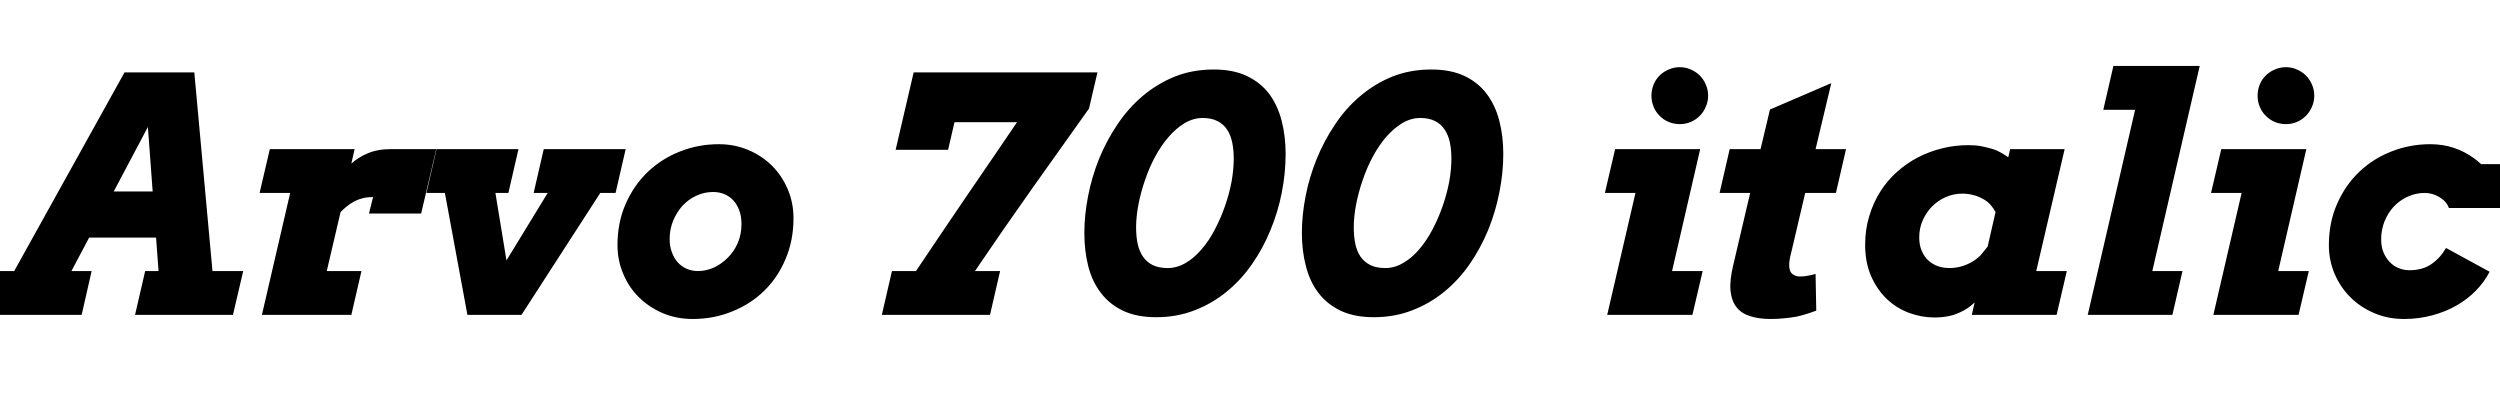 <svg xmlns="http://www.w3.org/2000/svg" xmlns:xlink="http://www.w3.org/1999/xlink" width="183.082" height="28.992"><path fill="black" d="M9.89 23.06L10.63 19.85L11.61 19.85L11.43 17.40L6.53 17.40L5.23 19.85L6.71 19.85L5.98 23.06L-1.20 23.06L-0.46 19.85L1.04 19.85L9.12 5.30L14.23 5.30L15.56 19.85L17.81 19.85L17.06 23.06L9.89 23.06ZM10.83 9.30L8.33 14.02L11.18 14.02L10.83 9.30ZM31.95 10.92L30.84 15.64L27.02 15.64L27.32 14.43Q26.92 14.43 26.58 14.51Q26.25 14.59 25.94 14.75Q25.63 14.92 25.34 15.16L25.34 15.16Q25.14 15.33 24.94 15.53L24.94 15.53L23.93 19.85L26.47 19.85L25.73 23.06L19.18 23.06L21.25 14.13L19.01 14.13L19.76 10.92L25.97 10.92L25.73 11.98Q26.21 11.54 26.88 11.25L26.88 11.25Q27.62 10.92 28.62 10.92L28.62 10.92L31.95 10.92ZM31.23 14.13L31.97 10.92L37.97 10.92L37.23 14.13L36.28 14.13L37.09 19.07L40.11 14.13L39.08 14.13L39.82 10.92L45.82 10.92L45.08 14.13L43.96 14.13L38.19 23.06L34.23 23.06L32.58 14.13L31.23 14.13ZM45.22 17.95L45.22 17.95Q45.22 16.28 45.83 14.91Q46.43 13.55 47.45 12.58Q48.47 11.61 49.81 11.09Q51.15 10.56 52.64 10.56L52.64 10.56Q53.79 10.56 54.79 10.98Q55.79 11.40 56.53 12.13Q57.27 12.87 57.69 13.86Q58.11 14.85 58.11 15.98L58.11 15.98Q58.11 17.59 57.54 18.94Q56.98 20.29 55.99 21.27Q55.00 22.25 53.64 22.80Q52.29 23.36 50.72 23.36L50.72 23.36Q49.54 23.36 48.53 22.93Q47.53 22.50 46.79 21.77Q46.05 21.04 45.64 20.05Q45.22 19.07 45.22 17.95ZM49.04 17.52L49.04 17.52Q49.04 18.04 49.20 18.46Q49.35 18.89 49.62 19.20Q49.90 19.51 50.28 19.68Q50.66 19.85 51.11 19.85L51.11 19.85Q51.71 19.85 52.29 19.59Q52.86 19.32 53.31 18.86Q53.77 18.40 54.04 17.77Q54.30 17.14 54.30 16.42L54.30 16.42Q54.30 15.82 54.13 15.38Q53.96 14.94 53.68 14.65Q53.40 14.36 53.03 14.21Q52.65 14.06 52.23 14.06L52.23 14.06Q51.56 14.06 50.98 14.34Q50.40 14.61 49.97 15.08Q49.55 15.55 49.29 16.18Q49.04 16.80 49.04 17.52ZM64.58 23.06L65.32 19.85L67.08 19.85Q68.00 18.47 68.97 17.04Q69.94 15.61 70.89 14.21Q71.84 12.82 72.75 11.49Q73.66 10.16 74.48 8.95L74.48 8.95L69.90 8.95L69.43 10.97L65.59 10.97L66.91 5.30L80.37 5.30L79.75 7.95Q77.73 10.78 75.59 13.80Q73.45 16.82 71.40 19.85L71.40 19.85L73.24 19.85L72.50 23.06L64.58 23.06ZM84.67 23.23L84.67 23.23Q83.25 23.23 82.25 22.76Q81.26 22.29 80.63 21.46Q79.99 20.64 79.70 19.51Q79.41 18.38 79.41 17.06L79.41 17.06Q79.41 15.77 79.68 14.38Q79.95 12.98 80.48 11.65Q81.02 10.32 81.82 9.13Q82.62 7.93 83.67 7.04Q84.73 6.14 86.03 5.61Q87.33 5.09 88.89 5.09L88.89 5.09Q90.32 5.09 91.32 5.57Q92.32 6.05 92.95 6.88Q93.57 7.72 93.86 8.85Q94.15 9.98 94.15 11.27L94.15 11.27Q94.15 12.67 93.87 14.10Q93.59 15.53 93.04 16.85Q92.50 18.18 91.69 19.34Q90.88 20.51 89.82 21.37Q88.77 22.23 87.47 22.73Q86.18 23.23 84.67 23.23ZM85.51 19.63L85.51 19.63Q86.20 19.63 86.84 19.25Q87.47 18.88 88.00 18.25Q88.54 17.63 88.97 16.80Q89.40 15.98 89.71 15.09Q90.02 14.20 90.19 13.31Q90.35 12.41 90.35 11.61L90.35 11.61Q90.35 10.98 90.24 10.44Q90.13 9.90 89.87 9.50Q89.60 9.09 89.16 8.87Q88.72 8.64 88.08 8.64L88.08 8.64Q87.39 8.64 86.75 9.02Q86.12 9.40 85.58 10.03Q85.03 10.66 84.59 11.48Q84.15 12.30 83.85 13.20Q83.54 14.09 83.37 14.98Q83.20 15.88 83.20 16.65L83.20 16.65Q83.20 17.30 83.31 17.84Q83.43 18.39 83.70 18.79Q83.96 19.18 84.41 19.41Q84.86 19.63 85.51 19.63ZM100.61 23.23L100.61 23.23Q99.19 23.23 98.19 22.76Q97.20 22.29 96.56 21.46Q95.93 20.64 95.64 19.51Q95.34 18.38 95.34 17.06L95.34 17.06Q95.34 15.77 95.61 14.38Q95.88 12.98 96.42 11.65Q96.96 10.32 97.76 9.13Q98.55 7.93 99.61 7.04Q100.66 6.14 101.96 5.61Q103.27 5.09 104.82 5.09L104.82 5.09Q106.25 5.09 107.26 5.57Q108.26 6.05 108.88 6.88Q109.51 7.72 109.80 8.85Q110.09 9.98 110.09 11.27L110.09 11.27Q110.09 12.67 109.80 14.10Q109.52 15.53 108.98 16.85Q108.43 18.18 107.63 19.34Q106.82 20.51 105.76 21.37Q104.71 22.23 103.41 22.73Q102.12 23.23 100.61 23.23ZM101.45 19.63L101.45 19.63Q102.14 19.63 102.77 19.25Q103.41 18.88 103.94 18.25Q104.47 17.63 104.91 16.80Q105.34 15.98 105.65 15.09Q105.96 14.20 106.13 13.31Q106.29 12.41 106.29 11.61L106.29 11.61Q106.29 10.98 106.18 10.44Q106.07 9.90 105.80 9.50Q105.54 9.09 105.10 8.87Q104.66 8.64 104.02 8.64L104.02 8.64Q103.32 8.64 102.69 9.02Q102.06 9.40 101.51 10.03Q100.97 10.66 100.53 11.48Q100.09 12.30 99.79 13.20Q99.48 14.09 99.31 14.98Q99.14 15.88 99.14 16.65L99.14 16.65Q99.14 17.30 99.25 17.84Q99.36 18.39 99.63 18.79Q99.90 19.18 100.35 19.41Q100.79 19.63 101.45 19.63ZM117.53 14.13L118.28 10.92L124.51 10.92L122.45 19.85L124.69 19.85L123.94 23.06L117.70 23.06L119.77 14.13L117.53 14.13ZM120.94 7.01L120.94 7.01Q120.94 6.57 121.10 6.19Q121.25 5.81 121.54 5.53Q121.82 5.25 122.20 5.09Q122.58 4.92 123.02 4.92L123.02 4.92Q123.45 4.92 123.82 5.09Q124.20 5.25 124.48 5.53Q124.76 5.81 124.92 6.19Q125.09 6.57 125.09 7.01L125.09 7.01Q125.09 7.44 124.92 7.82Q124.76 8.20 124.48 8.48Q124.20 8.77 123.82 8.93Q123.45 9.09 123.02 9.09L123.02 9.09Q122.58 9.09 122.20 8.93Q121.82 8.77 121.54 8.48Q121.25 8.20 121.10 7.82Q120.94 7.44 120.94 7.01ZM125.93 14.13L126.67 10.92L128.93 10.92L129.62 8.02L134.11 6.09L132.96 10.92L135.19 10.92L134.45 14.13L132.20 14.13L131.18 18.48Q131.00 19.14 131.03 19.52Q131.05 19.91 131.28 20.08Q131.51 20.25 131.81 20.25L131.81 20.25Q132.06 20.25 132.35 20.20Q132.63 20.16 132.96 20.06L132.96 20.06L133.01 22.75Q132.63 22.89 132.27 23.00Q131.91 23.12 131.50 23.20Q131.10 23.27 130.65 23.31Q130.20 23.36 129.67 23.36L129.67 23.36Q128.82 23.36 128.19 23.16Q127.55 22.97 127.18 22.51Q126.81 22.05 126.73 21.29Q126.66 20.52 126.94 19.37L126.94 19.37L128.17 14.13L125.93 14.13ZM144.40 23.06L144.61 22.14Q144.18 22.59 143.46 22.91L143.46 22.91Q142.70 23.25 141.67 23.25L141.67 23.25Q140.72 23.25 139.80 22.91Q138.89 22.57 138.18 21.90Q137.47 21.22 137.03 20.23Q136.59 19.23 136.59 17.93L136.59 17.93Q136.59 16.80 136.89 15.83Q137.18 14.85 137.70 14.03Q138.21 13.22 138.92 12.59Q139.63 11.95 140.47 11.52Q141.30 11.09 142.24 10.86Q143.17 10.63 144.13 10.63L144.13 10.63Q144.67 10.63 145.05 10.70Q145.43 10.77 145.92 10.91Q146.41 11.05 147.07 11.52L147.07 11.52L147.21 10.92L151.20 10.92L149.12 19.85L151.36 19.85L150.61 23.06L144.40 23.06ZM145.04 18.70L145.04 18.70L145.56 18.06L146.14 15.53Q146.00 15.26 145.78 15.01Q145.56 14.75 145.22 14.57Q144.89 14.38 144.50 14.28Q144.11 14.18 143.71 14.18L143.71 14.18Q143.07 14.18 142.50 14.43Q141.93 14.68 141.50 15.11Q141.07 15.54 140.81 16.13Q140.55 16.71 140.55 17.38L140.55 17.38Q140.55 17.94 140.73 18.36Q140.91 18.79 141.21 19.07Q141.52 19.35 141.91 19.49Q142.31 19.63 142.77 19.63L142.77 19.63Q143.16 19.63 143.56 19.53Q143.96 19.43 144.34 19.22Q144.71 19.02 145.04 18.70ZM154.03 8.04L154.77 4.83L161.09 4.83L157.62 19.85L159.83 19.85L159.09 23.06L152.89 23.06L156.36 8.04L154.03 8.04ZM161.92 14.13L162.67 10.92L168.90 10.92L166.84 19.85L169.08 19.85L168.33 23.06L162.09 23.06L164.16 14.13L161.92 14.13ZM165.33 7.01L165.33 7.01Q165.33 6.57 165.49 6.19Q165.64 5.81 165.93 5.53Q166.21 5.25 166.59 5.09Q166.97 4.92 167.41 4.92L167.41 4.92Q167.84 4.92 168.21 5.09Q168.59 5.25 168.87 5.53Q169.15 5.81 169.31 6.19Q169.48 6.57 169.48 7.01L169.48 7.01Q169.48 7.44 169.31 7.82Q169.15 8.20 168.87 8.48Q168.59 8.77 168.21 8.93Q167.84 9.09 167.41 9.09L167.41 9.09Q166.97 9.09 166.59 8.93Q166.21 8.77 165.93 8.48Q165.64 8.20 165.49 7.82Q165.33 7.44 165.33 7.01ZM179.34 15.23L179.34 15.23Q179.16 14.74 178.65 14.44Q178.15 14.13 177.56 14.13L177.56 14.13Q176.91 14.13 176.33 14.40Q175.75 14.66 175.31 15.12Q174.88 15.59 174.63 16.20Q174.38 16.82 174.38 17.52L174.38 17.52Q174.38 18.05 174.54 18.46Q174.71 18.88 175.00 19.18Q175.28 19.48 175.65 19.63Q176.03 19.79 176.44 19.79L176.44 19.79Q177.41 19.79 178.06 19.34Q178.71 18.89 179.13 18.16L179.13 18.16L182.32 19.90Q181.95 20.63 181.34 21.26Q180.73 21.89 179.92 22.36Q179.11 22.83 178.13 23.09Q177.15 23.36 176.05 23.36L176.05 23.36Q174.87 23.36 173.87 22.93Q172.86 22.50 172.13 21.77Q171.39 21.04 170.97 20.05Q170.55 19.07 170.55 17.95L170.55 17.95Q170.55 16.28 171.16 14.91Q171.76 13.55 172.78 12.58Q173.80 11.61 175.14 11.09Q176.48 10.56 177.97 10.56L177.97 10.56Q178.91 10.56 179.71 10.83Q180.50 11.10 181.15 11.57L181.15 11.57Q181.44 11.78 181.70 12.02L181.70 12.02L183.95 12.02L183.21 15.23L179.34 15.23Z"/></svg>